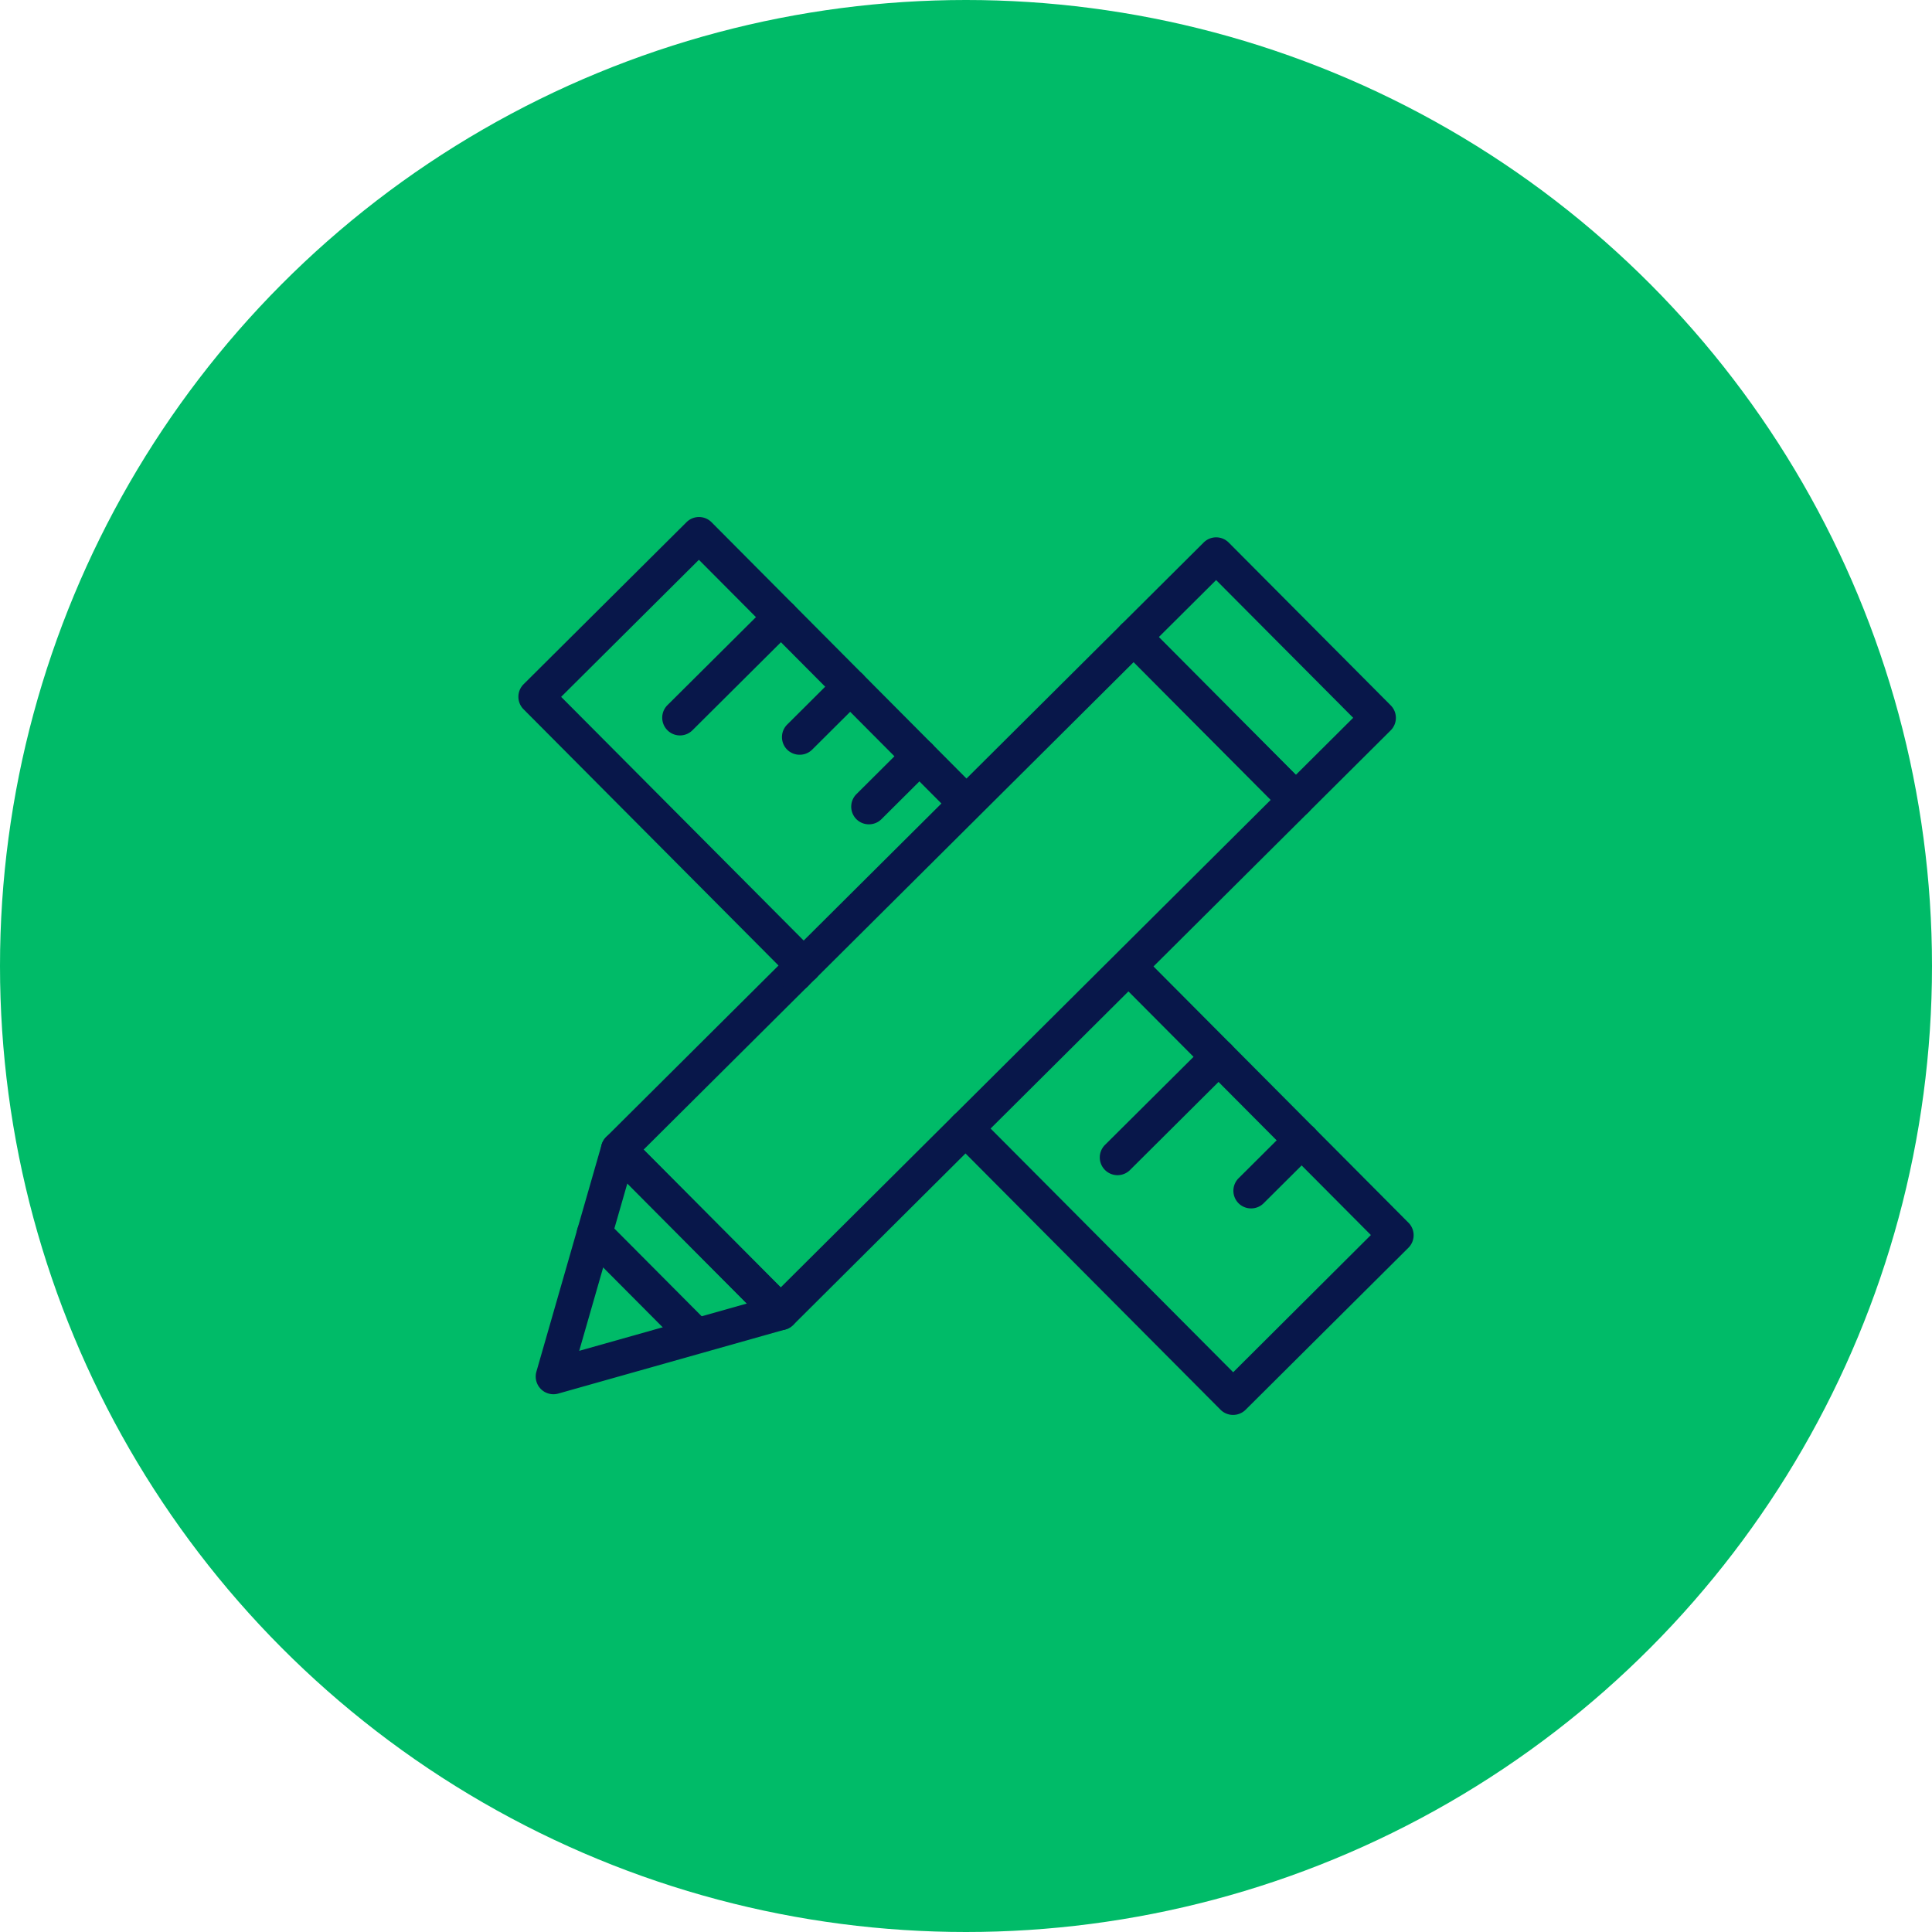 <svg data-name="구성 요소 301 – 1" xmlns="http://www.w3.org/2000/svg" width="100.742" height="100.742" viewBox="0 0 100.742 100.742">
    <g data-name="그룹 5648" transform="translate(-294.629 -3681.879)">
        <circle data-name="타원 129" cx="50.371" cy="50.371" r="50.371" transform="translate(294.629 3681.879)" style="fill:#00bb68"/>
    </g>
    <g data-name="그룹 6183">
        <path data-name="패스 8011" d="M20.6 50.157a.923.923 0 0 1-.654-.272l-8.449-8.492a.923.923 0 0 1 0-1.305l9.185-9.139a.923.923 0 1 1 1.3 1.308l-8.531 8.488 7.149 7.184 8.99-8.945a.923.923 0 1 1 1.3 1.308l-9.644 9.6a.923.923 0 0 1-.646.265z" transform="translate(20.108 19.203)" style="fill:#08174a"/>
        <path data-name="패스 8012" d="M31.011 39.09a.923.923 0 0 1-.651-1.577l16.562-16.48-7.148-7.183-17.021 16.937a.923.923 0 0 1-1.3-1.308l17.674-17.588a.923.923 0 0 1 1.305 0l8.449 8.491a.923.923 0 0 1 0 1.305L31.662 38.821a.92.92 0 0 1-.651.269z" transform="translate(19.34 20.674)" style="fill:#08174a"/>
        <path data-name="사각형 4185" d="M.923 0h6.063a.923.923 0 0 1 .923.923V12.9a.923.923 0 0 1-.923.923H.923A.923.923 0 0 1 0 12.9V.923A.923.923 0 0 1 .923 0zm5.141 1.846H1.846v10.133h4.218z" transform="rotate(-44.86 69.14 -53.42)" style="fill:#08174a"/>
        <path data-name="패스 8013" d="M8.464 54.263a.923.923 0 0 1-.887-1.178l3.4-11.832a.923.923 0 0 1 1.541-.4l8.449 8.491a.923.923 0 0 1-.4 1.539L8.715 54.229a.922.922 0 0 1-.251.034zm3.854-10.991L9.809 52l8.743-2.466z" transform="translate(20.393 18.438)" style="fill:#08174a"/>
        <path data-name="선 365" d="M5.08 6.029a.92.92 0 0 1-.654-.272L-.731.574a.923.923 0 0 1 0-1.305.923.923 0 0 1 1.305 0l5.161 5.186a.923.923 0 0 1-.655 1.574z" transform="translate(31.076 64.404)" style="fill:#08174a"/>
        <path data-name="패스 8014" d="M45.7 54.58a.922.922 0 0 1-.654-.272L31.1 40.293a.923.923 0 0 1 1.308-1.3l13.3 13.362 7.18-7.155L40.05 32.3a.923.923 0 0 1 1.309-1.3l13.488 13.557a.923.923 0 0 1 0 1.305l-8.491 8.449a.923.923 0 0 1-.656.269z" transform="translate(18.595 19.199)" style="fill:#08174a"/>
        <path data-name="패스 8015" d="M21.433 30.152a.92.92 0 0 1-.654-.272L6.833 15.865a.923.923 0 0 1 0-1.305l8.495-8.45a.923.923 0 0 1 1.305 0l13.488 13.56a.923.923 0 0 1-1.308 1.3L15.975 8.07l-7.183 7.147 13.3 13.362a.923.923 0 0 1-.654 1.574z" transform="translate(20.468 21.12)" style="fill:#08174a"/>
        <path data-name="선 366" d="M-.077 6.088a.92.92 0 0 1-.654-.272.923.923 0 0 1 0-1.305L4.541-.731a.923.923 0 0 1 1.305 0 .923.923 0 0 1 0 1.305L.574 5.82a.92.92 0 0 1-.651.268z" transform="translate(35.532 32.26)" style="fill:#08174a"/>
        <path data-name="선 367" d="M-.077 3.467A.92.92 0 0 1-.731 3.2a.923.923 0 0 1 0-1.305L1.907-.731a.923.923 0 0 1 1.305 0 .923.923 0 0 1 0 1.305L.574 3.2a.92.92 0 0 1-.651.267z" transform="translate(41.776 35.888)" style="fill:#08174a"/>
        <path data-name="선 368" d="M-.077 3.467A.92.92 0 0 1-.731 3.2a.923.923 0 0 1 0-1.305L1.907-.731a.923.923 0 0 1 1.305 0 .923.923 0 0 1 0 1.305L.574 3.2a.92.92 0 0 1-.651.267z" transform="translate(45.387 39.516)" style="fill:#08174a"/>
        <path data-name="선 369" d="M-.077 6.088a.92.92 0 0 1-.654-.272.923.923 0 0 1 0-1.305L4.541-.731a.923.923 0 0 1 1.305 0 .923.923 0 0 1 0 1.305L.574 5.82a.92.92 0 0 1-.651.268z" transform="translate(58.348 55.19)" style="fill:#08174a"/>
        <path data-name="선 370" d="M-.077 3.467A.92.92 0 0 1-.731 3.2a.923.923 0 0 1 0-1.305L1.907-.731a.923.923 0 0 1 1.305 0 .923.923 0 0 1 0 1.305L.574 3.2a.92.92 0 0 1-.651.267z" transform="translate(65.315 59.544)" style="fill:#08174a"/>
    </g>
</svg>
